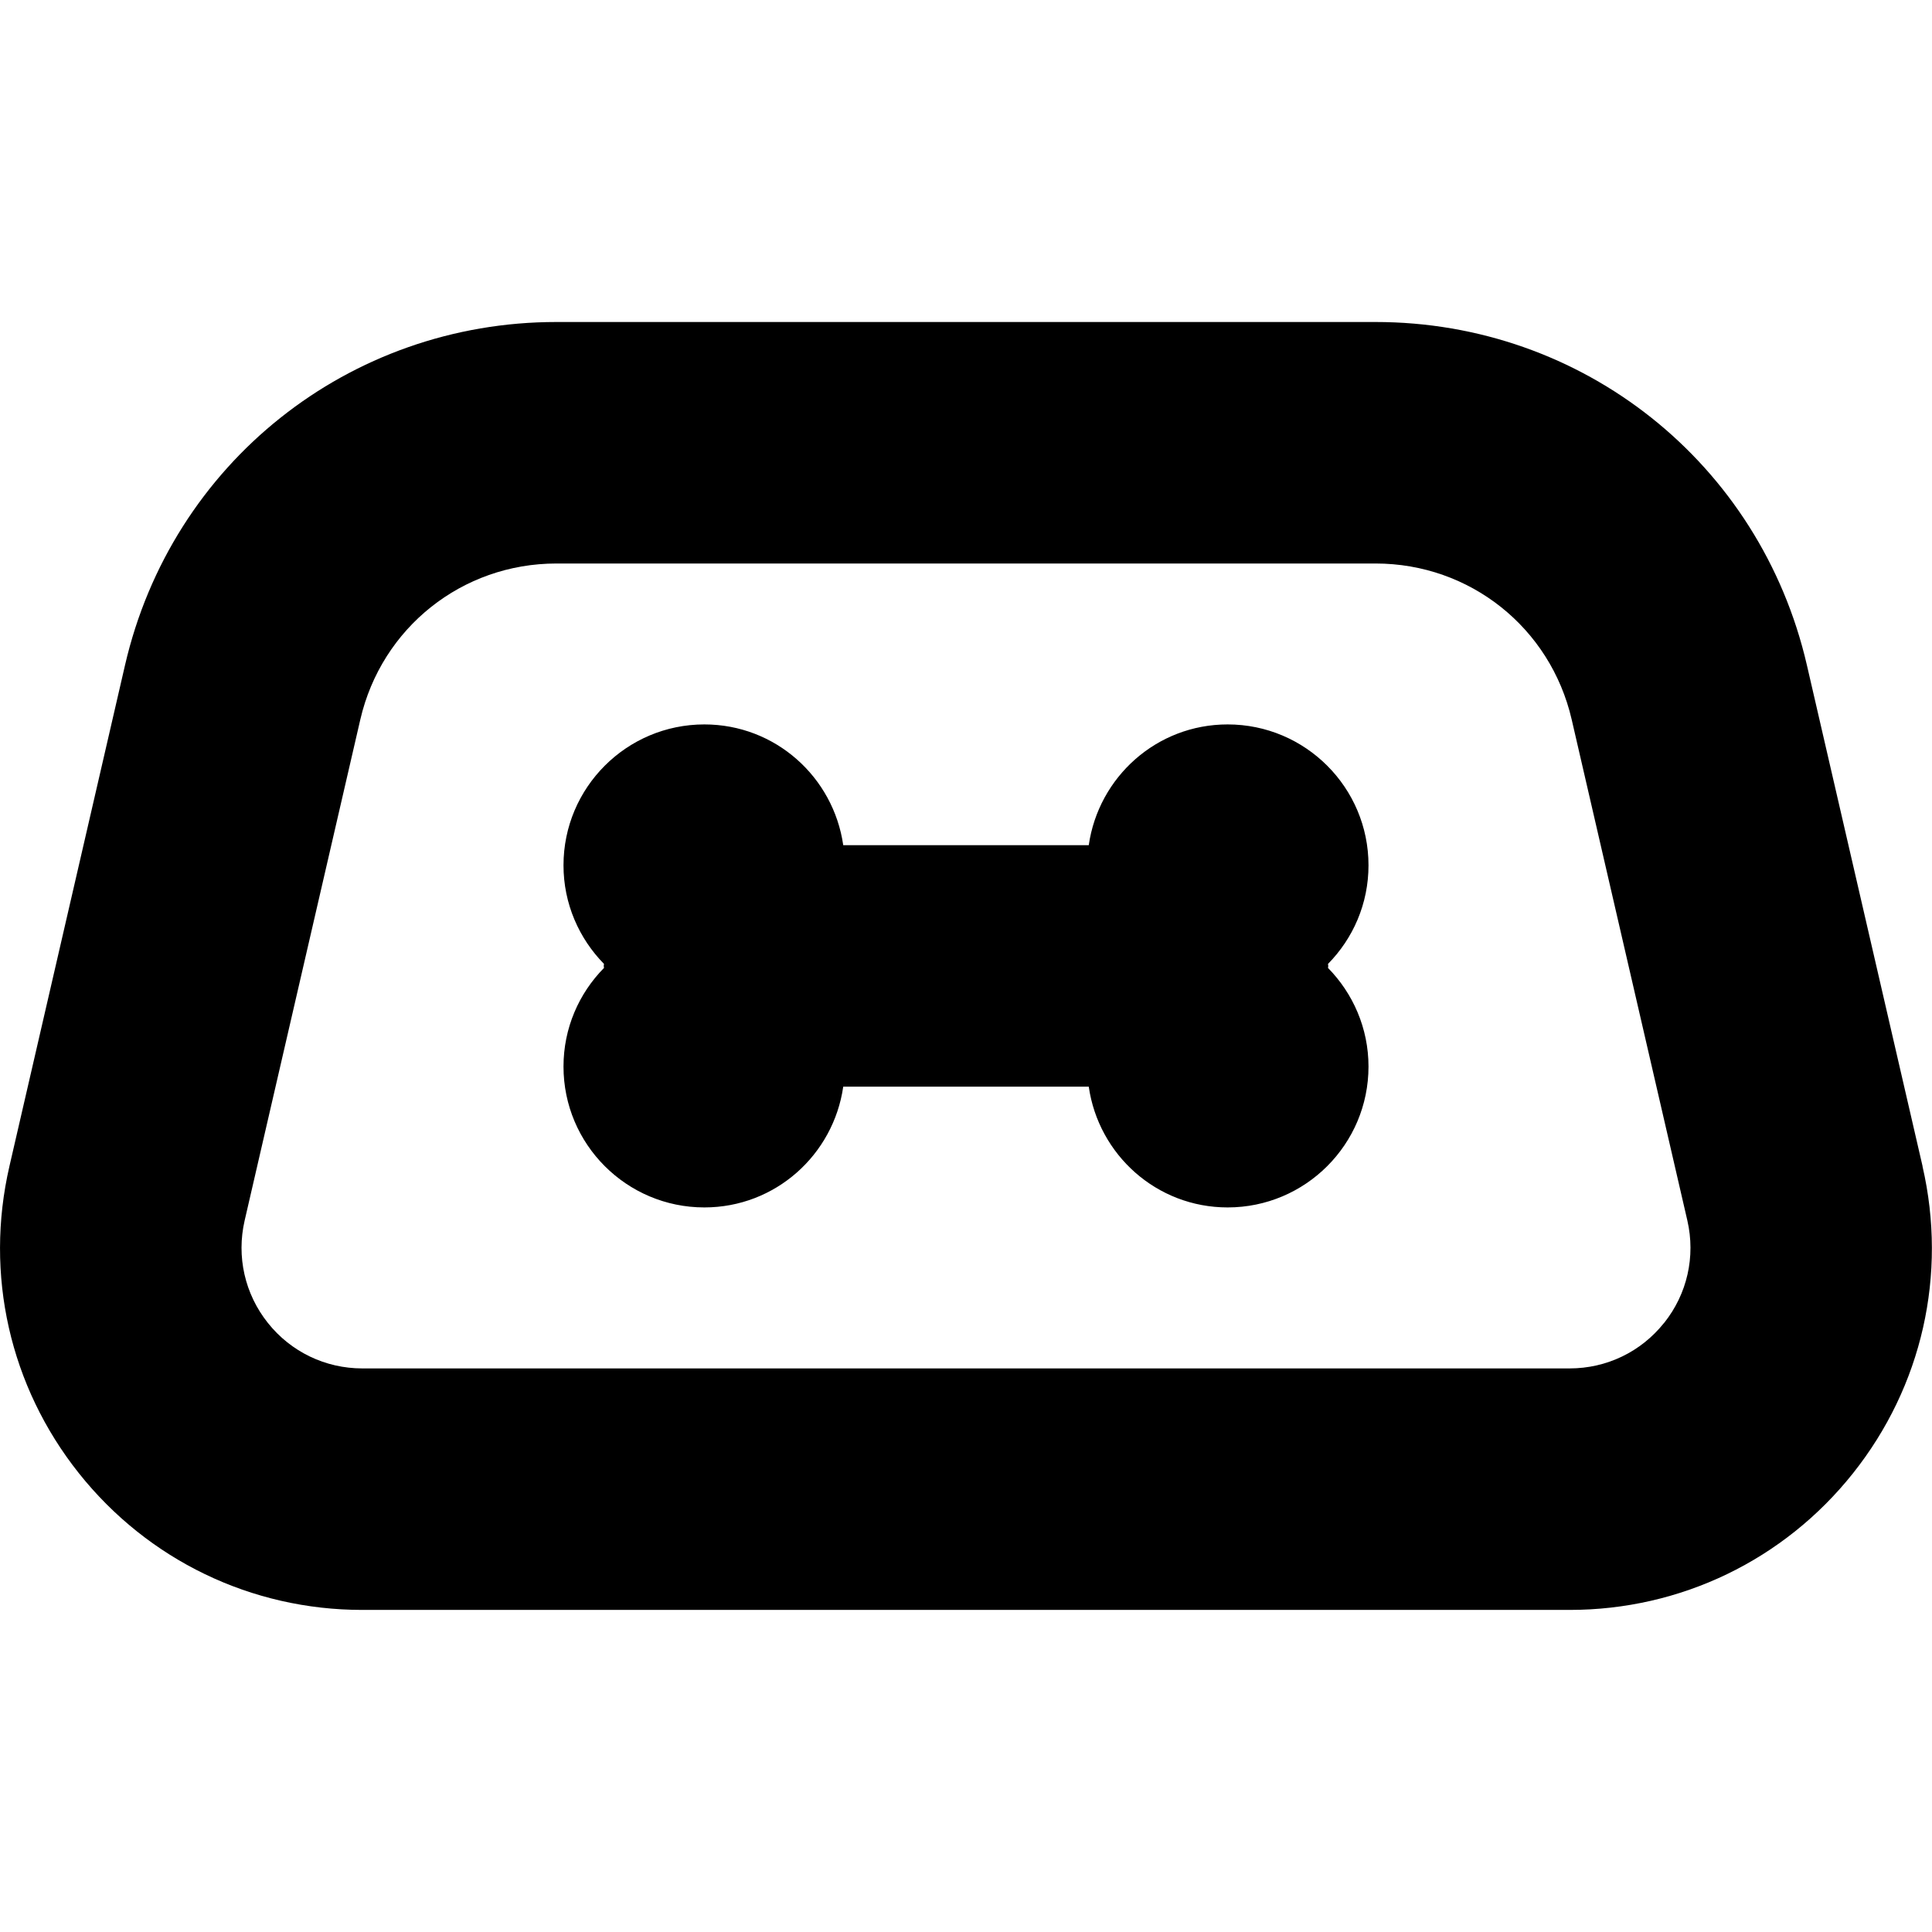 <?xml version="1.0" encoding="UTF-8"?>
<svg xmlns="http://www.w3.org/2000/svg" id="Layer_1" data-name="Layer 1" viewBox="0 0 24 24">
  <path d="M23.883,14.488l-1.437-6.225c-.579-2.51-2.783-4.263-5.359-4.263H6.912c-2.576,0-4.78,1.753-5.359,4.263L.117,14.488c-.31,1.344,.004,2.733,.863,3.813,.859,1.079,2.142,1.698,3.521,1.698h14.997c1.379,0,2.663-.619,3.521-1.698,.859-1.08,1.173-2.47,.863-3.813Zm-3.211,1.945c-.286,.36-.714,.566-1.174,.566H4.501c-.459,0-.888-.206-1.174-.566-.286-.359-.391-.823-.288-1.271l1.437-6.224c.264-1.141,1.265-1.938,2.436-1.938h10.176c1.171,0,2.172,.797,2.436,1.938l1.437,6.224c.103,.448-.002,.912-.288,1.271Zm-3.672-5.684c0,.478-.192,.909-.503,1.225,0,.008,.003,.016,.003,.025s-.002,.016-.003,.025c.31,.316,.503,.748,.503,1.225,0,.966-.784,1.75-1.75,1.75-.881,0-1.603-.653-1.725-1.5h-3.05c-.122,.847-.844,1.5-1.725,1.5-.966,0-1.75-.784-1.75-1.75,0-.478,.192-.909,.503-1.225,0-.008-.003-.016-.003-.025s.002-.016,.003-.025c-.31-.316-.503-.748-.503-1.225,0-.966,.784-1.75,1.75-1.75,.881,0,1.603,.653,1.725,1.5h3.05c.122-.847,.844-1.5,1.725-1.5,.966,0,1.75,.784,1.75,1.75Z"/>
</svg>
